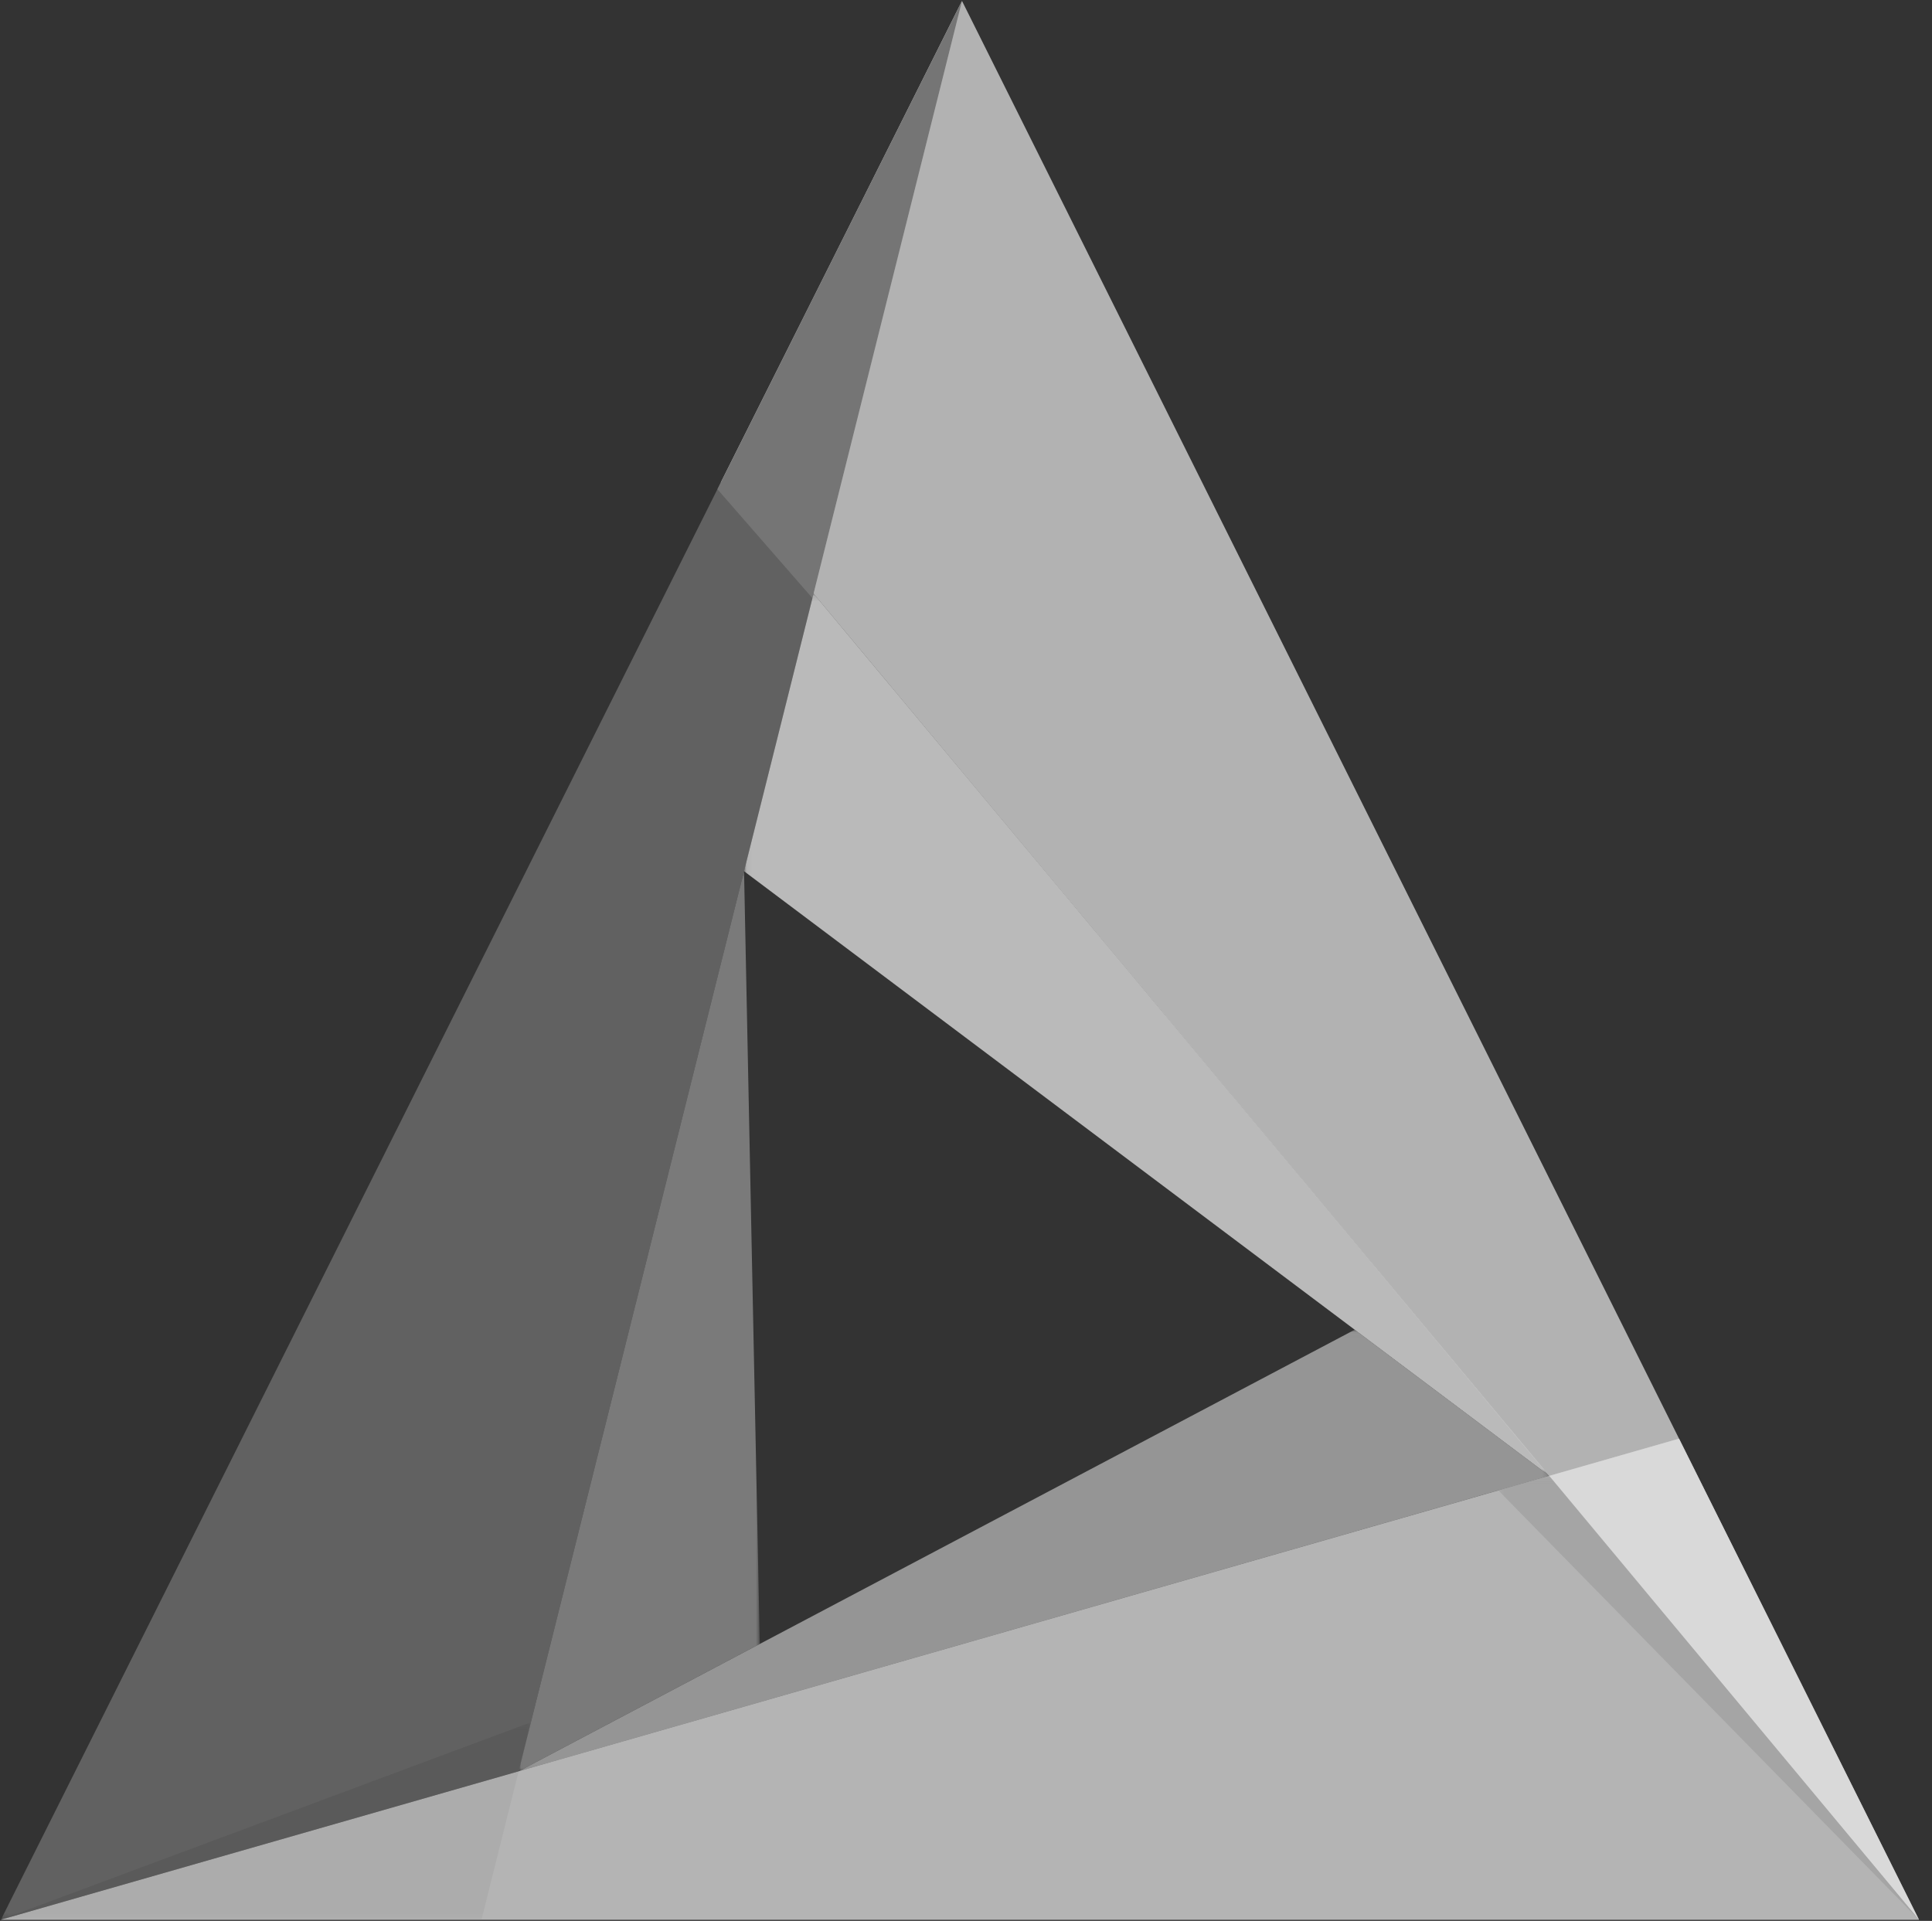 <?xml version="1.0" encoding="UTF-8"?>
<svg width="354px" height="352px" viewBox="0 0 354 352" version="1.1" xmlns="http://www.w3.org/2000/svg" xmlns:xlink="http://www.w3.org/1999/xlink">
    <rect x="0" y="0" width="354" height="352" fill="#333333" stroke="none"/>
    <!-- Generator: Sketch 40.3 (33839) - http://www.bohemiancoding.com/sketch -->
    <title>mbp-logo-bw</title>
    <desc>Created with Sketch.</desc>
    <defs>
        <rect id="path-1" x="0.063" y="0.167" width="176.098" height="351.612"></rect>
        <rect id="path-3" x="0.312" y="0.057" width="77.067" height="81.344"></rect>
        <rect id="path-5" x="0.063" y="0.096" width="97.107" height="36.172"></rect>
        <rect id="path-7" x="0.04" y="0.097" width="3.679" height="4.414"></rect>
        <rect id="path-9" x="0.04" y="0.097" width="147.54" height="161.661"></rect>
        <rect id="path-11" x="0.032" y="0.022" width="188.842" height="80.918"></rect>
        <rect id="path-13" x="0.032" y="0.139" width="44.183" height="164.937"></rect>
    </defs>
    <g id="Page-1" stroke="none" stroke-width="1" fill="none" fill-rule="evenodd">
        <g id="mbp-logo-bw">
            <g id="emblem" transform="translate(-0.051, -0.051)">
                <g id="Group" transform="translate(0.157, 0.052)">
                    <polygon id="Shape" fill="#999999" points="351.504 351.777 307.547 263.631 0.063 351.777"></polygon>
                    <g opacity="0.7" id="Clipped">
                        <g>
                            <g>
                                <mask id="mask-2" fill="white">
                                    <use xlink:href="#path-1"></use>
                                </mask>
                                <g id="Rectangle-path"></g>
                                <polygon id="Shape" fill="#757575" mask="url(#mask-2)" points="0.063 351.777 176.161 0.167 88.112 351.777"></polygon>
                            </g>
                        </g>
                    </g>
                    <g transform="translate(0, 223.364)" opacity="0.7" id="Clipped" fill="#BFBFBF">
                        <g>
                            <g>
                                <polygon id="Shape" points="351.504 128.413 307.547 40.267 0.063 128.413"></polygon>
                            </g>
                        </g>
                    </g>
                    <g transform="translate(131.791, 0)" opacity="0.7" id="Clipped" fill="#E8E8E8">
                        <g>
                            <g transform="translate(0, -0)">
                                <polygon id="Shape" points="44.37 0.167 0.185 88.391 219.713 351.777"></polygon>
                            </g>
                        </g>
                    </g>
                    <g transform="translate(274.125, 270.375)" opacity="0.7" id="Clipped">
                        <g>
                            <g>
                                <mask id="mask-4" fill="white">
                                    <use xlink:href="#path-3"></use>
                                </mask>
                                <g id="Rectangle-path"></g>
                                <polygon id="Shape" fill="#9E9E9E" mask="url(#mask-4)" points="9.638 0.057 77.379 81.402 0.312 2.734"></polygon>
                            </g>
                        </g>
                    </g>
                    <g transform="translate(0, 315.511)" opacity="0.7" id="Clipped">
                        <g>
                            <g>
                                <mask id="mask-6" fill="white">
                                    <use xlink:href="#path-5"></use>
                                </mask>
                                <g id="Rectangle-path"></g>
                                <polygon id="Shape" fill="#575757" mask="url(#mask-6)" points="0.063 36.266 94.922 9.075 97.169 0.096"></polygon>
                            </g>
                        </g>
                    </g>
                    <polygon id="Shape" fill="#757575" points="148.754 109.612 176.161 0.167 131.345 89.65"></polygon>
                    <g transform="translate(148.924, 108.676)" opacity="0.7" id="Clipped">
                        <g>
                            <g>
                                <mask id="mask-8" fill="white">
                                    <use xlink:href="#path-7"></use>
                                </mask>
                                <g id="Rectangle-path"></g>
                                <path d="M0.04,0.097 L3.719,4.511" id="Shape" fill="#D04553" mask="url(#mask-8)"></path>
                            </g>
                        </g>
                    </g>
                    <g transform="translate(136.184, 108.676)" opacity="0.7" id="Clipped">
                        <g>
                            <g transform="translate(0, -0)">
                                <mask id="mask-10" fill="white">
                                    <use xlink:href="#path-9"></use>
                                </mask>
                                <g id="Rectangle-path"></g>
                                <polygon id="Shape" fill="#F3F3F3" mask="url(#mask-10)" points="12.78 0.097 0.04 50.972 147.58 161.756"></polygon>
                            </g>
                        </g>
                    </g>
                    <g transform="translate(94.89, 243.645)" opacity="0.7" id="Clipped">
                        <g>
                            <g>
                                <mask id="mask-12" fill="white">
                                    <use xlink:href="#path-11"></use>
                                </mask>
                                <g id="Rectangle-path"></g>
                                <polygon id="Shape" fill="#BFBFBF" mask="url(#mask-12)" points="0.032 80.942 153.225 0.023 188.874 26.788"></polygon>
                            </g>
                        </g>
                    </g>
                    <g transform="translate(94.89, 159.508)" opacity="0.7" id="Clipped">
                        <g>
                            <g>
                                <mask id="mask-14" fill="white">
                                    <use xlink:href="#path-13"></use>
                                </mask>
                                <g id="Rectangle-path"></g>
                                <polygon id="Shape" fill="#999999" mask="url(#mask-14)" points="41.334 0.139 44.215 141.739 0.032 165.078"></polygon>
                            </g>
                        </g>
                    </g>
                </g>
            </g>
        </g>
    </g>
</svg>